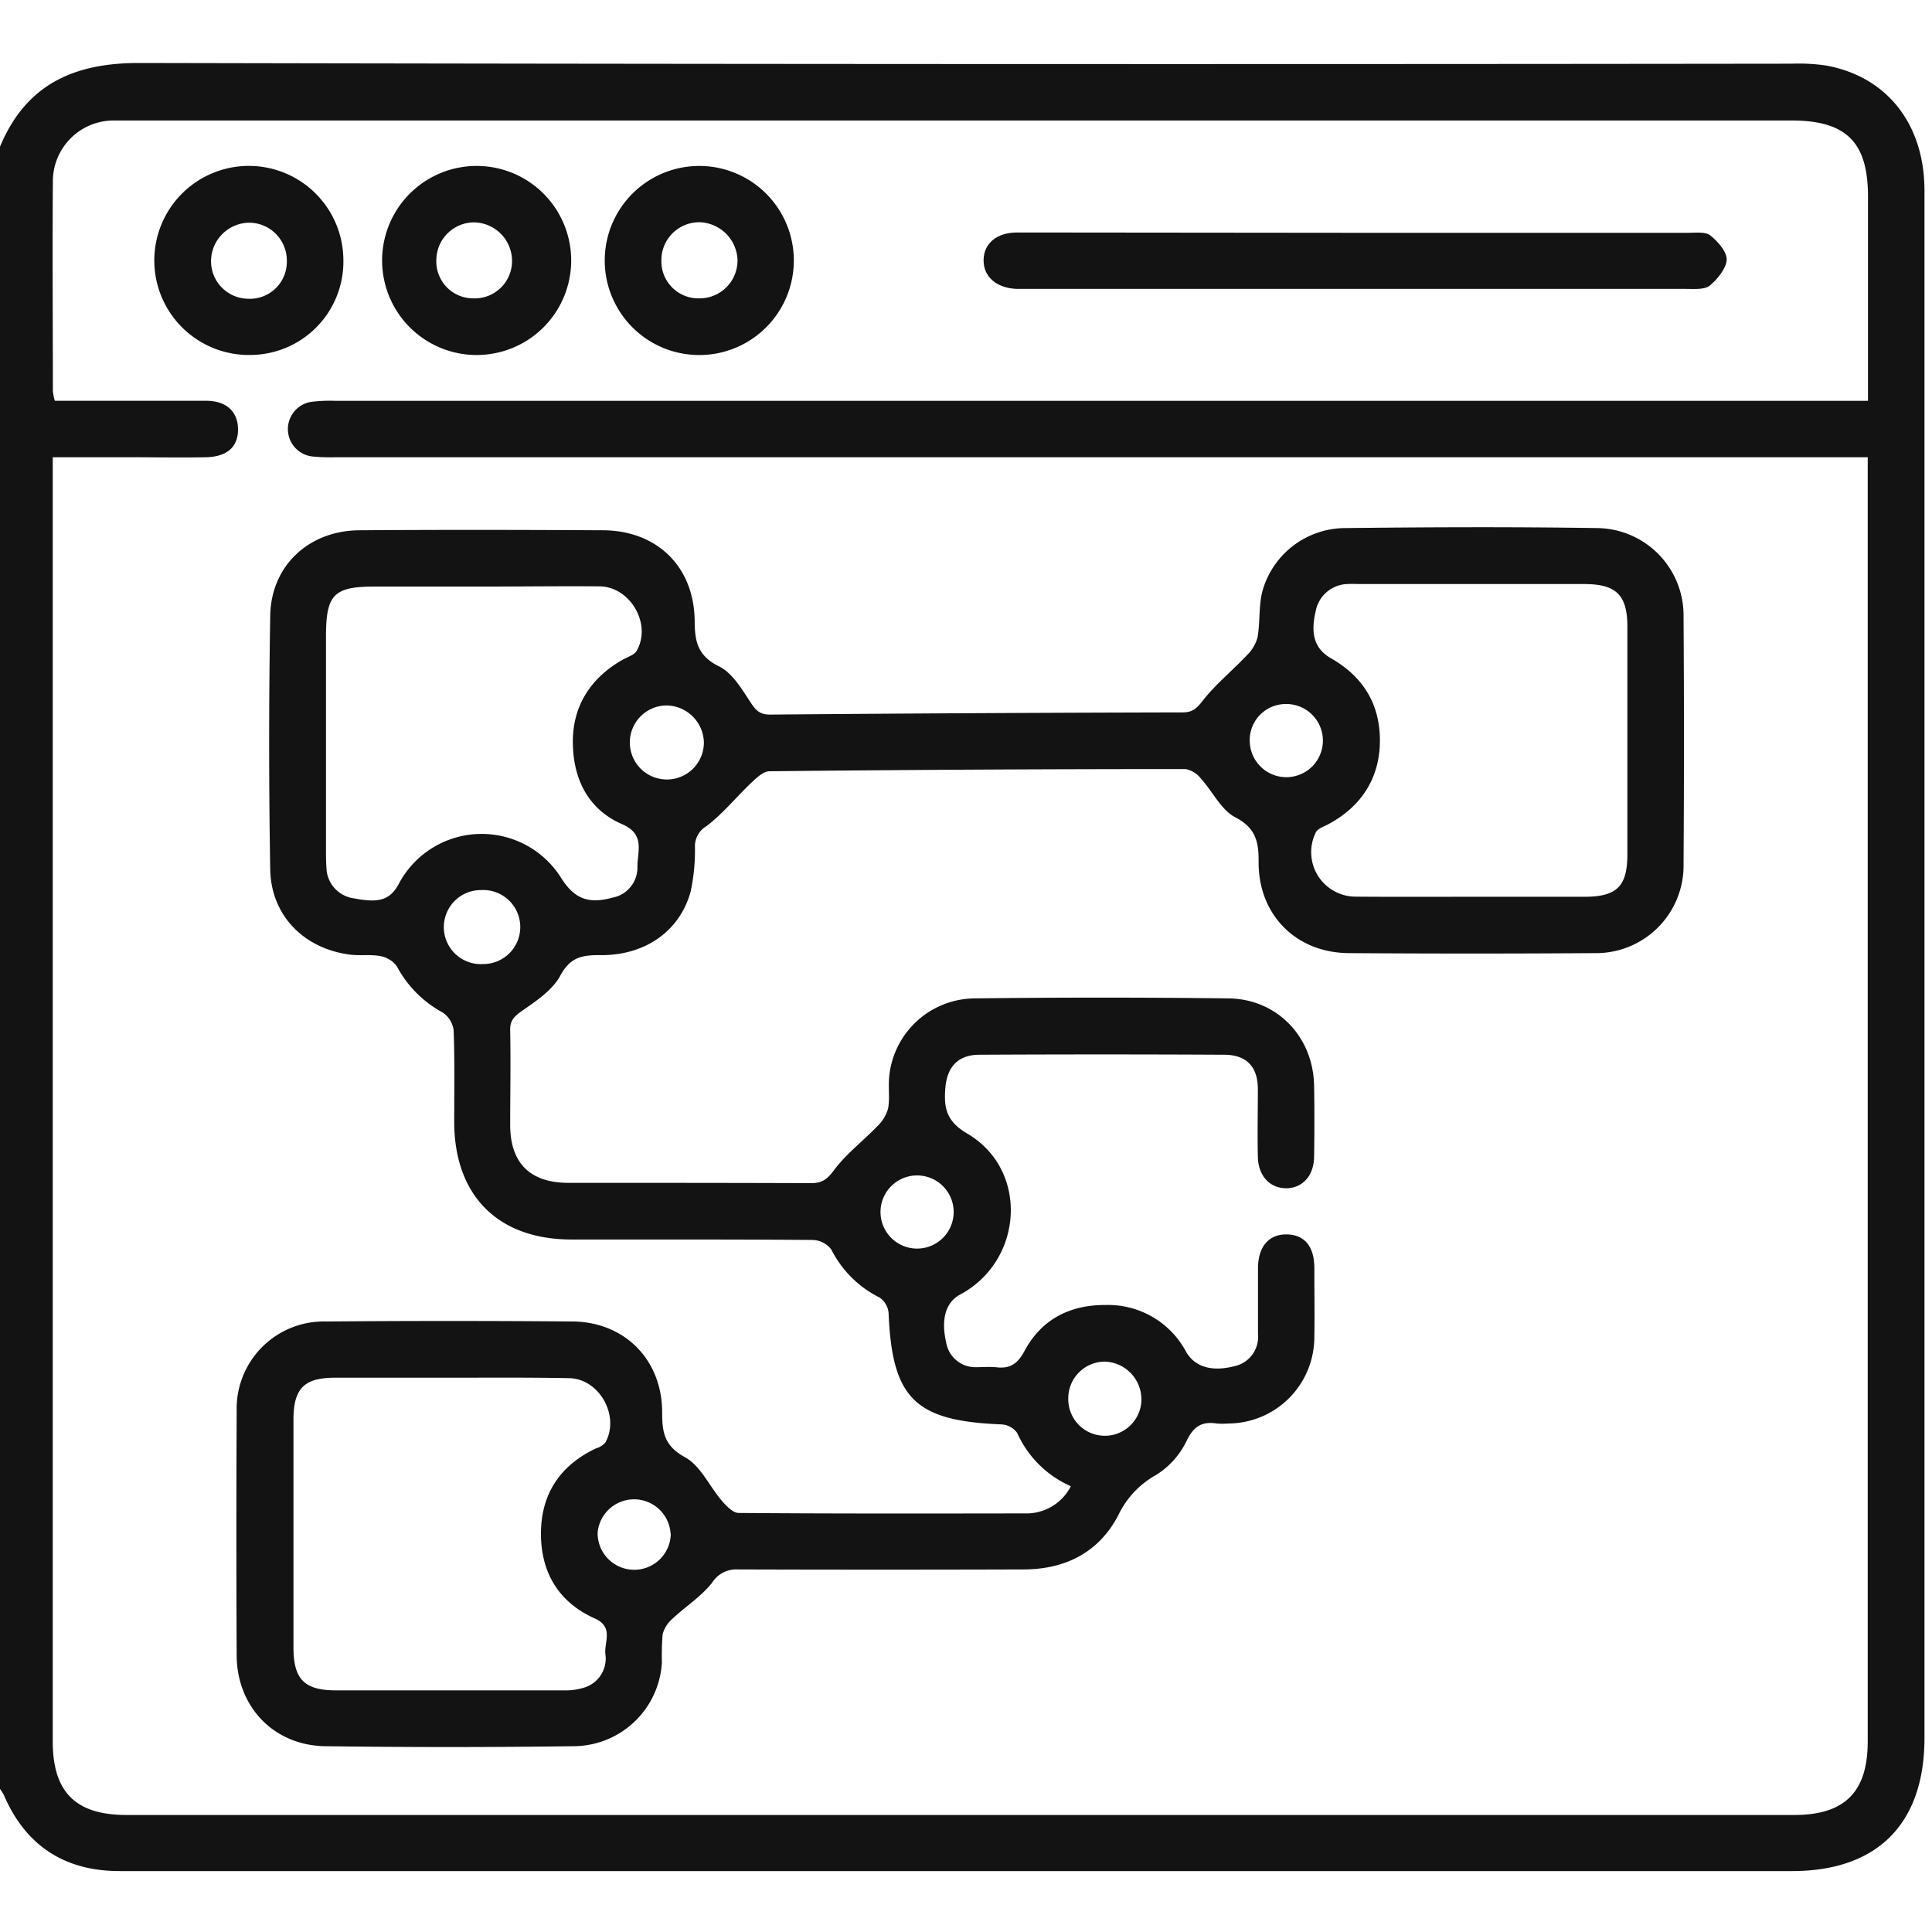 <svg id="Layer_1" data-name="Layer 1" xmlns="http://www.w3.org/2000/svg" viewBox="0 0 300 300"><defs><style>.cls-1{fill:#131313;}</style></defs><path class="cls-1" d="M0,277.78v-255c4-9.59,11.34-13,21.55-13q128.34.27,256.67.11a29.5,29.5,0,0,1,5.24.27c9.52,1.68,15.37,9.1,15.37,19.42v240.3c0,13.31-7.31,20.66-20.56,20.66H94.69q-38,0-76,0C10.11,290.58,4,286.65.6,278.73A8,8,0,0,0,0,277.78ZM290.06,71H52.19a29.82,29.82,0,0,1-3.79-.13,4.28,4.28,0,0,1-.13-8.46,22.81,22.81,0,0,1,3.79-.17h238V30.52c0-8.46-3.37-11.81-11.9-11.81H20c-.78,0-1.56,0-2.34,0a9.44,9.44,0,0,0-9.45,9.53c-.09,10.82,0,21.64,0,32.45a8.41,8.41,0,0,0,.3,1.54h3.57c6.63,0,13.25,0,19.88,0,3.27,0,5,1.74,5,4.48S35.2,70.92,32,71c-3.89.08-7.79,0-11.69,0H8.19V270.41c0,7.86,3.55,11.41,11.42,11.42h259c7.85,0,11.41-3.57,11.41-11.44V71Z"/><path class="cls-1" d="M166.28,230.78a16.31,16.31,0,0,1-8.33-8.27,3.23,3.23,0,0,0-2.42-1.33c-13.46-.53-17-4-17.55-17.3a3.28,3.28,0,0,0-1.38-2.39,16.7,16.7,0,0,1-7.52-7.48,3.79,3.79,0,0,0-2.91-1.47c-12.47-.1-25-.06-37.42-.07-11.38,0-18.16-6.77-18.22-18.15,0-4.78.09-9.56-.09-14.33a3.92,3.92,0,0,0-1.72-2.78,17.44,17.44,0,0,1-7.09-7.15,4.06,4.06,0,0,0-2.58-1.6c-1.6-.3-3.31,0-4.94-.26-7-1-12-6.08-12.15-13.15q-.33-19.73,0-39.46c.14-7.77,6-13.2,13.86-13.25,12.57-.09,25.14-.07,37.71,0,8.43,0,14.21,5.57,14.34,14,0,3.23.44,5.47,3.75,7.12,2.07,1,3.55,3.5,4.91,5.58.84,1.27,1.45,1.94,3.1,1.92q32-.27,64-.34c1.54,0,2.19-.6,3.14-1.83,2-2.56,4.56-4.61,6.8-7a6.07,6.07,0,0,0,1.7-2.82c.42-2.38.16-4.9.77-7.22A13.39,13.39,0,0,1,208.84,82c13.06-.15,26.12-.2,39.18,0a13.56,13.56,0,0,1,13.4,13.81q.13,19.16,0,38.3A13.59,13.59,0,0,1,247.54,148q-19,.13-38,0c-8.26,0-14.2-5.95-14.1-14.26,0-3.17-.5-5.19-3.64-6.84-2.21-1.16-3.5-4-5.32-6a4,4,0,0,0-2.37-1.48q-32.3,0-64.6.34c-1,0-2,1-2.82,1.76-2.36,2.23-4.42,4.82-7,6.77a3.62,3.62,0,0,0-1.78,3.22,30.21,30.21,0,0,1-.67,6.94c-1.69,6.18-7.16,10-14.21,9.86-2.74,0-4.49.38-6,3.14-1.19,2.24-3.67,3.92-5.86,5.44-1.25.87-2,1.5-1.95,3.12.1,5,0,9.94,0,14.91.1,5.76,3.16,8.74,9,8.75,12.57,0,25.14,0,37.71.05,1.77,0,2.54-.63,3.61-2.06,1.86-2.5,4.45-4.45,6.64-6.73a6.08,6.08,0,0,0,1.72-2.8c.3-1.6,0-3.31.18-5a13.44,13.44,0,0,1,13.22-12.1q19.74-.24,39.47,0c7.58.1,13.15,6,13.28,13.54.07,3.7.06,7.41,0,11.11-.05,2.93-1.84,4.84-4.36,4.83s-4.31-1.94-4.37-4.86c-.08-3.51,0-7,0-10.53s-1.83-5.33-5.21-5.34q-19-.1-38,0c-3.4,0-5.09,1.93-5.33,5.3-.22,3,.2,5.06,3.41,6.94,9.59,5.61,8.78,19.7-1.1,25-2.23,1.19-3,3.8-2.17,7.42a4.59,4.59,0,0,0,4.51,3.86c1.07,0,2.16-.09,3.21,0,2.21.29,3.38-.53,4.48-2.58,2.62-4.89,7.08-7.12,12.56-7.08a13.72,13.72,0,0,1,12.5,7.27c1.31,2.29,3.9,3.15,7.46,2.24a4.64,4.64,0,0,0,3.7-4.94c0-3.41,0-6.82,0-10.23s1.69-5.34,4.46-5.3,4.26,1.86,4.29,5.14c0,3.6.06,7.21,0,10.81a13.42,13.42,0,0,1-13.39,13.41,10.22,10.22,0,0,1-1.75,0c-2.28-.35-3.57.4-4.67,2.65a12.73,12.73,0,0,1-4.75,5.33,14.07,14.07,0,0,0-5.88,6.26c-3,5.77-8.22,8.4-14.66,8.42q-22.22.07-44.44,0a4.42,4.42,0,0,0-4,2.1c-1.71,2.14-4.14,3.69-6.17,5.59a4.83,4.83,0,0,0-1.49,2.39,42.15,42.15,0,0,0-.11,4.37,13.79,13.79,0,0,1-13.68,13q-19.29.26-38.59,0c-8-.11-13.71-6.12-13.76-14.08q-.09-19,0-38A13.54,13.54,0,0,1,50.64,205.2q19.15-.16,38.3,0c8.1.08,13.92,6,13.88,14.2,0,3.1.39,5.15,3.56,6.89,2.41,1.32,3.77,4.49,5.7,6.74.7.81,1.72,1.89,2.61,1.9,14.81.12,29.62.09,44.44.07A7.73,7.73,0,0,0,166.28,230.78Zm62.18-91.53H246c5.06,0,6.69-1.6,6.7-6.57q0-17.66,0-35.33c0-4.94-1.71-6.65-6.69-6.66H211a17,17,0,0,0-1.75,0,5.16,5.16,0,0,0-4.95,4.21c-.87,3.7-.09,5.9,2.39,7.33,5,2.85,7.63,7.16,7.58,12.9s-2.9,10.14-8.08,12.89c-.66.35-1.56.64-1.86,1.21a6.91,6.91,0,0,0,6.08,10C216.39,139.28,222.43,139.25,228.46,139.25ZM69.84,213.93c-5.94,0-11.88,0-17.82,0-4.81,0-6.45,1.68-6.45,6.52q0,17.67,0,35.34c0,5,1.7,6.69,6.65,6.69q17.67,0,35.34,0a9.75,9.75,0,0,0,3.15-.43A4.71,4.71,0,0,0,94,256.82c-.19-1.87,1.34-4.17-1.65-5.51-5.6-2.51-8.38-7.14-8.35-13.25S87,227.51,92.56,224.9A3,3,0,0,0,94,224c2.32-4.18-1-10-5.71-10C82.11,213.88,76,213.93,69.84,213.93ZM75.15,91.08H58.21c-6.38,0-7.59,1.24-7.59,7.74v33c0,1,0,2,.07,2.92A4.91,4.91,0,0,0,55,139.5c4,.79,5.66.18,7-2.4a14.56,14.56,0,0,1,25.1-.83c2.06,3.29,4.23,4.14,8,3.12a4.76,4.76,0,0,0,3.88-4.84c0-2.37,1.23-5-2.37-6.57-5.35-2.31-7.64-7.13-7.66-12.76s2.79-10,7.78-12.8c.75-.42,1.77-.72,2.14-1.37,2.36-4.15-1-9.91-5.71-10C87.22,91,81.19,91.08,75.15,91.08Zm28.35,18.46a5.75,5.75,0,1,0,5.8,5.72A5.89,5.89,0,0,0,103.5,109.54ZM74.73,138.21A5.75,5.75,0,1,0,75,149.7a5.75,5.75,0,1,0-.3-11.49Zm62,49.75a5.68,5.68,0,0,0,11.35.48,5.68,5.68,0,1,0-11.35-.48Zm-32.6,50.22A5.68,5.68,0,0,0,92.8,238a5.68,5.68,0,1,0,11.36.15Zm95.59-128.86a5.6,5.6,0,0,0-5.66,5.78,5.68,5.68,0,1,0,5.66-5.78ZM177.24,217.38a5.89,5.89,0,0,0-5.59-5.95,5.7,5.7,0,0,0-5.77,5.72,5.68,5.68,0,0,0,11.36.23Z"/><path class="cls-1" d="M210.49,36.15q25.84,0,51.7,0c1.16,0,2.64-.2,3.39.41,1.17.94,2.59,2.53,2.54,3.79s-1.4,3-2.63,4c-.83.66-2.41.51-3.66.51q-51.27,0-102.53,0c-.49,0-1,0-1.46,0-3.13-.14-5.13-1.9-5.11-4.46s2-4.29,5.17-4.3Q184.2,36.13,210.49,36.15Z"/><path class="cls-1" d="M53.32,40.34a14.5,14.5,0,0,1-14.5,14.78,14.68,14.68,0,1,1,14.5-14.78Zm-8.78.24a5.88,5.88,0,0,0-5.83-6,6,6,0,0,0-5.94,6,5.83,5.83,0,0,0,5.73,5.81A5.74,5.74,0,0,0,44.54,40.58Z"/><path class="cls-1" d="M108.49,55.13a14.68,14.68,0,0,1,.19-29.36,14.68,14.68,0,1,1-.19,29.36Zm.13-8.8a5.89,5.89,0,0,0,5.9-6,6.09,6.09,0,0,0-5.82-5.82,5.88,5.88,0,0,0-6,5.89A5.75,5.75,0,0,0,108.62,46.33Z"/><path class="cls-1" d="M73.58,55.12a14.68,14.68,0,0,1,.11-29.35,14.68,14.68,0,1,1-.11,29.35Zm-.07-8.79a5.8,5.8,0,0,0,6-5.8,6,6,0,0,0-5.92-6,5.88,5.88,0,0,0-5.83,5.73A5.73,5.73,0,0,0,73.51,46.33Z"/></svg>